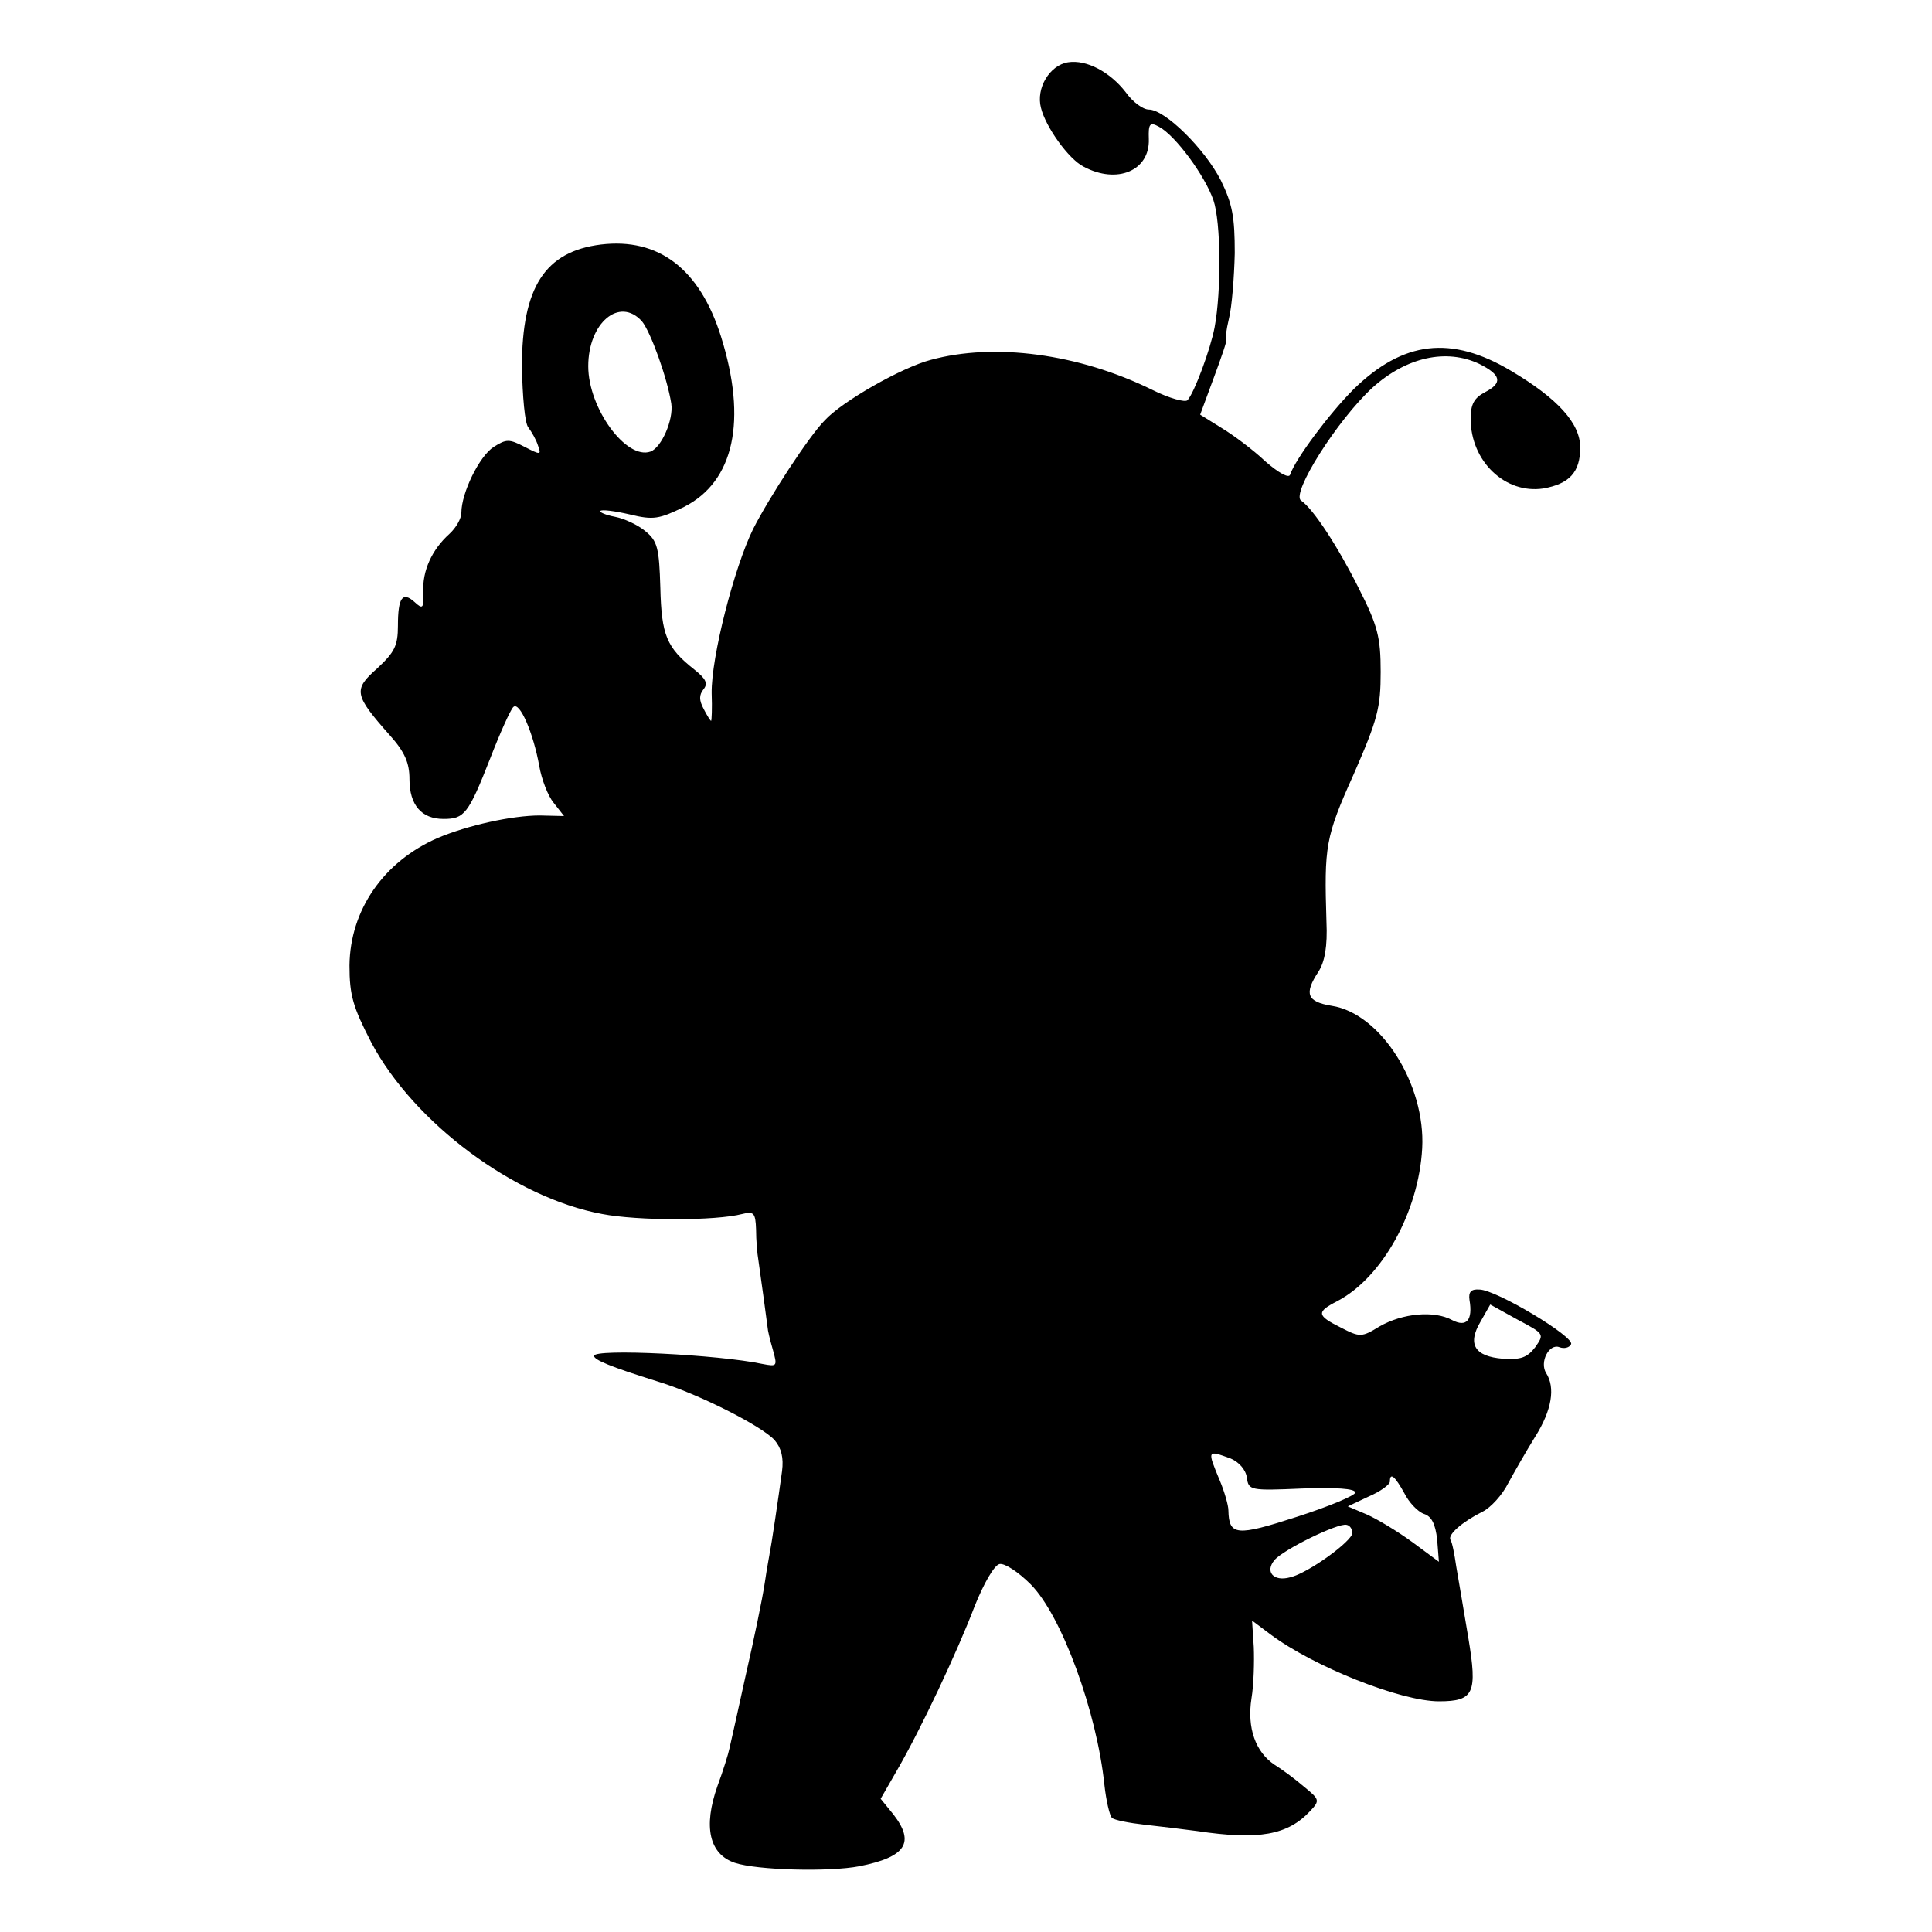 <?xml version="1.0" standalone="no"?>
<!DOCTYPE svg PUBLIC "-//W3C//DTD SVG 20010904//EN"
 "http://www.w3.org/TR/2001/REC-SVG-20010904/DTD/svg10.dtd">
<svg version="1.0" xmlns="http://www.w3.org/2000/svg"
 width="335pt" height="335pt" viewBox="0 0 335 335"
 preserveAspectRatio="xMidYMid meet">
<g transform="translate(0,335) scale(0.1,-0.1)"
fill="#000000" stroke="none">
<path d="M1852 3242 c-32 -5 -56 -45 -47 -79 8 -33 48 -89 74 -102 58 -31 115
-7 113 48 -1 27 2 30 18 21 28 -15 79 -84 94 -127 13 -38 14 -157 2 -221 -7
-37 -35 -113 -47 -126 -4 -4 -31 3 -61 18 -128 63 -274 82 -384 52 -50 -13
-154 -72 -184 -105 -27 -27 -96 -133 -124 -188 -33 -67 -73 -223 -72 -285 1
-26 0 -48 -1 -48 -1 0 -7 9 -13 21 -8 15 -8 24 0 34 8 10 4 18 -16 34 -48 38
-57 59 -59 142 -2 69 -5 81 -26 98 -13 11 -37 22 -53 25 -16 3 -27 8 -25 10 2
3 25 0 51 -6 41 -10 51 -8 94 13 87 44 110 150 64 296 -37 117 -108 171 -208
159 -97 -12 -137 -74 -137 -212 1 -51 5 -98 11 -105 6 -8 14 -22 17 -32 6 -16
4 -16 -23 -2 -27 14 -32 14 -54 0 -25 -16 -56 -80 -56 -114 0 -10 -9 -26 -21
-37 -30 -27 -47 -64 -45 -101 1 -28 -1 -30 -15 -17 -21 19 -29 8 -29 -41 0
-35 -6 -46 -36 -74 -42 -37 -40 -46 22 -116 26 -29 34 -48 34 -76 0 -45 21
-69 59 -69 36 0 43 8 81 105 17 44 35 84 40 89 11 11 35 -46 45 -102 4 -23 15
-52 25 -64 l18 -23 -42 1 c-48 0 -125 -17 -177 -39 -94 -41 -152 -125 -153
-221 0 -52 6 -72 38 -134 74 -139 248 -269 400 -297 62 -12 197 -12 243 0 20
5 23 2 24 -27 0 -18 2 -42 4 -53 4 -28 15 -108 16 -117 0 -4 4 -21 9 -38 8
-29 8 -30 -18 -25 -75 16 -292 27 -292 14 0 -7 29 -19 109 -44 70 -21 181 -77
204 -102 12 -14 16 -31 13 -54 -6 -44 -19 -133 -21 -139 0 -3 -5 -27 -9 -55
-4 -27 -19 -99 -33 -160 -13 -60 -26 -117 -28 -126 -2 -10 -11 -39 -21 -66
-25 -71 -14 -118 30 -133 39 -13 164 -16 216 -6 81 16 97 41 59 90 l-22 27 27
47 c41 70 106 208 136 287 16 40 34 71 43 73 9 2 33 -14 54 -35 54 -54 115
-222 128 -348 3 -27 9 -53 13 -57 4 -4 30 -9 57 -12 28 -3 68 -8 91 -11 107
-16 157 -7 196 35 17 18 16 20 -11 42 -15 13 -38 30 -51 38 -33 22 -48 64 -40
115 4 24 5 64 4 89 l-3 46 32 -24 c75 -56 226 -116 292 -116 61 0 67 14 51
110 -8 47 -17 102 -21 124 -3 21 -7 42 -10 46 -5 9 20 31 56 49 14 7 34 29 44
49 11 20 32 57 47 81 29 46 35 85 19 110 -12 19 5 52 23 45 8 -3 17 -1 20 5 8
12 -130 95 -159 95 -14 1 -19 -4 -17 -18 6 -35 -5 -48 -30 -35 -31 17 -86 12
-126 -11 -31 -19 -34 -19 -67 -2 -42 21 -43 27 -6 46 78 41 141 155 147 265 6
111 -72 234 -157 247 -43 7 -48 21 -23 59 11 17 16 44 14 87 -4 131 -2 146 47
255 42 96 47 116 47 178 0 60 -5 80 -38 145 -36 72 -79 138 -100 152 -18 12
63 140 124 196 59 53 128 68 185 41 38 -19 41 -33 10 -49 -19 -10 -25 -21 -25
-46 0 -74 60 -131 126 -121 45 8 64 28 64 71 0 42 -39 85 -120 133 -104 62
-187 52 -273 -32 -42 -42 -101 -121 -110 -148 -2 -7 -20 3 -43 23 -21 20 -56
46 -76 58 l-37 23 24 65 c13 35 23 64 21 64 -2 0 0 17 5 38 5 20 9 71 10 113
0 63 -4 85 -24 126 -28 55 -97 123 -125 123 -10 0 -28 13 -40 30 -27 35 -68
57 -100 52z m-739 -449 c15 -18 44 -98 51 -143 4 -28 -17 -76 -36 -83 -42 -15
-108 75 -108 148 0 75 54 121 93 78z m1549 -1779 c-14 -18 -25 -22 -56 -20
-49 4 -62 25 -39 64 l17 30 47 -26 c47 -25 47 -25 31 -48z m-528 -193 c14 -6
26 -19 28 -33 3 -22 5 -23 96 -19 58 2 92 0 92 -7 0 -5 -45 -24 -101 -42 -105
-34 -118 -33 -119 11 0 9 -7 33 -15 52 -22 53 -22 53 19 38z m301 -60 c8 -16
23 -32 34 -36 13 -4 20 -17 23 -45 l3 -38 -46 34 c-26 19 -61 40 -79 48 l-33
14 36 17 c21 9 37 21 37 26 0 17 9 9 25 -20z m-90 -69 c0 -14 -77 -70 -108
-77 -29 -8 -44 10 -27 30 15 18 111 65 125 61 6 -1 10 -8 10 -14z"/>
</g>
</svg>
